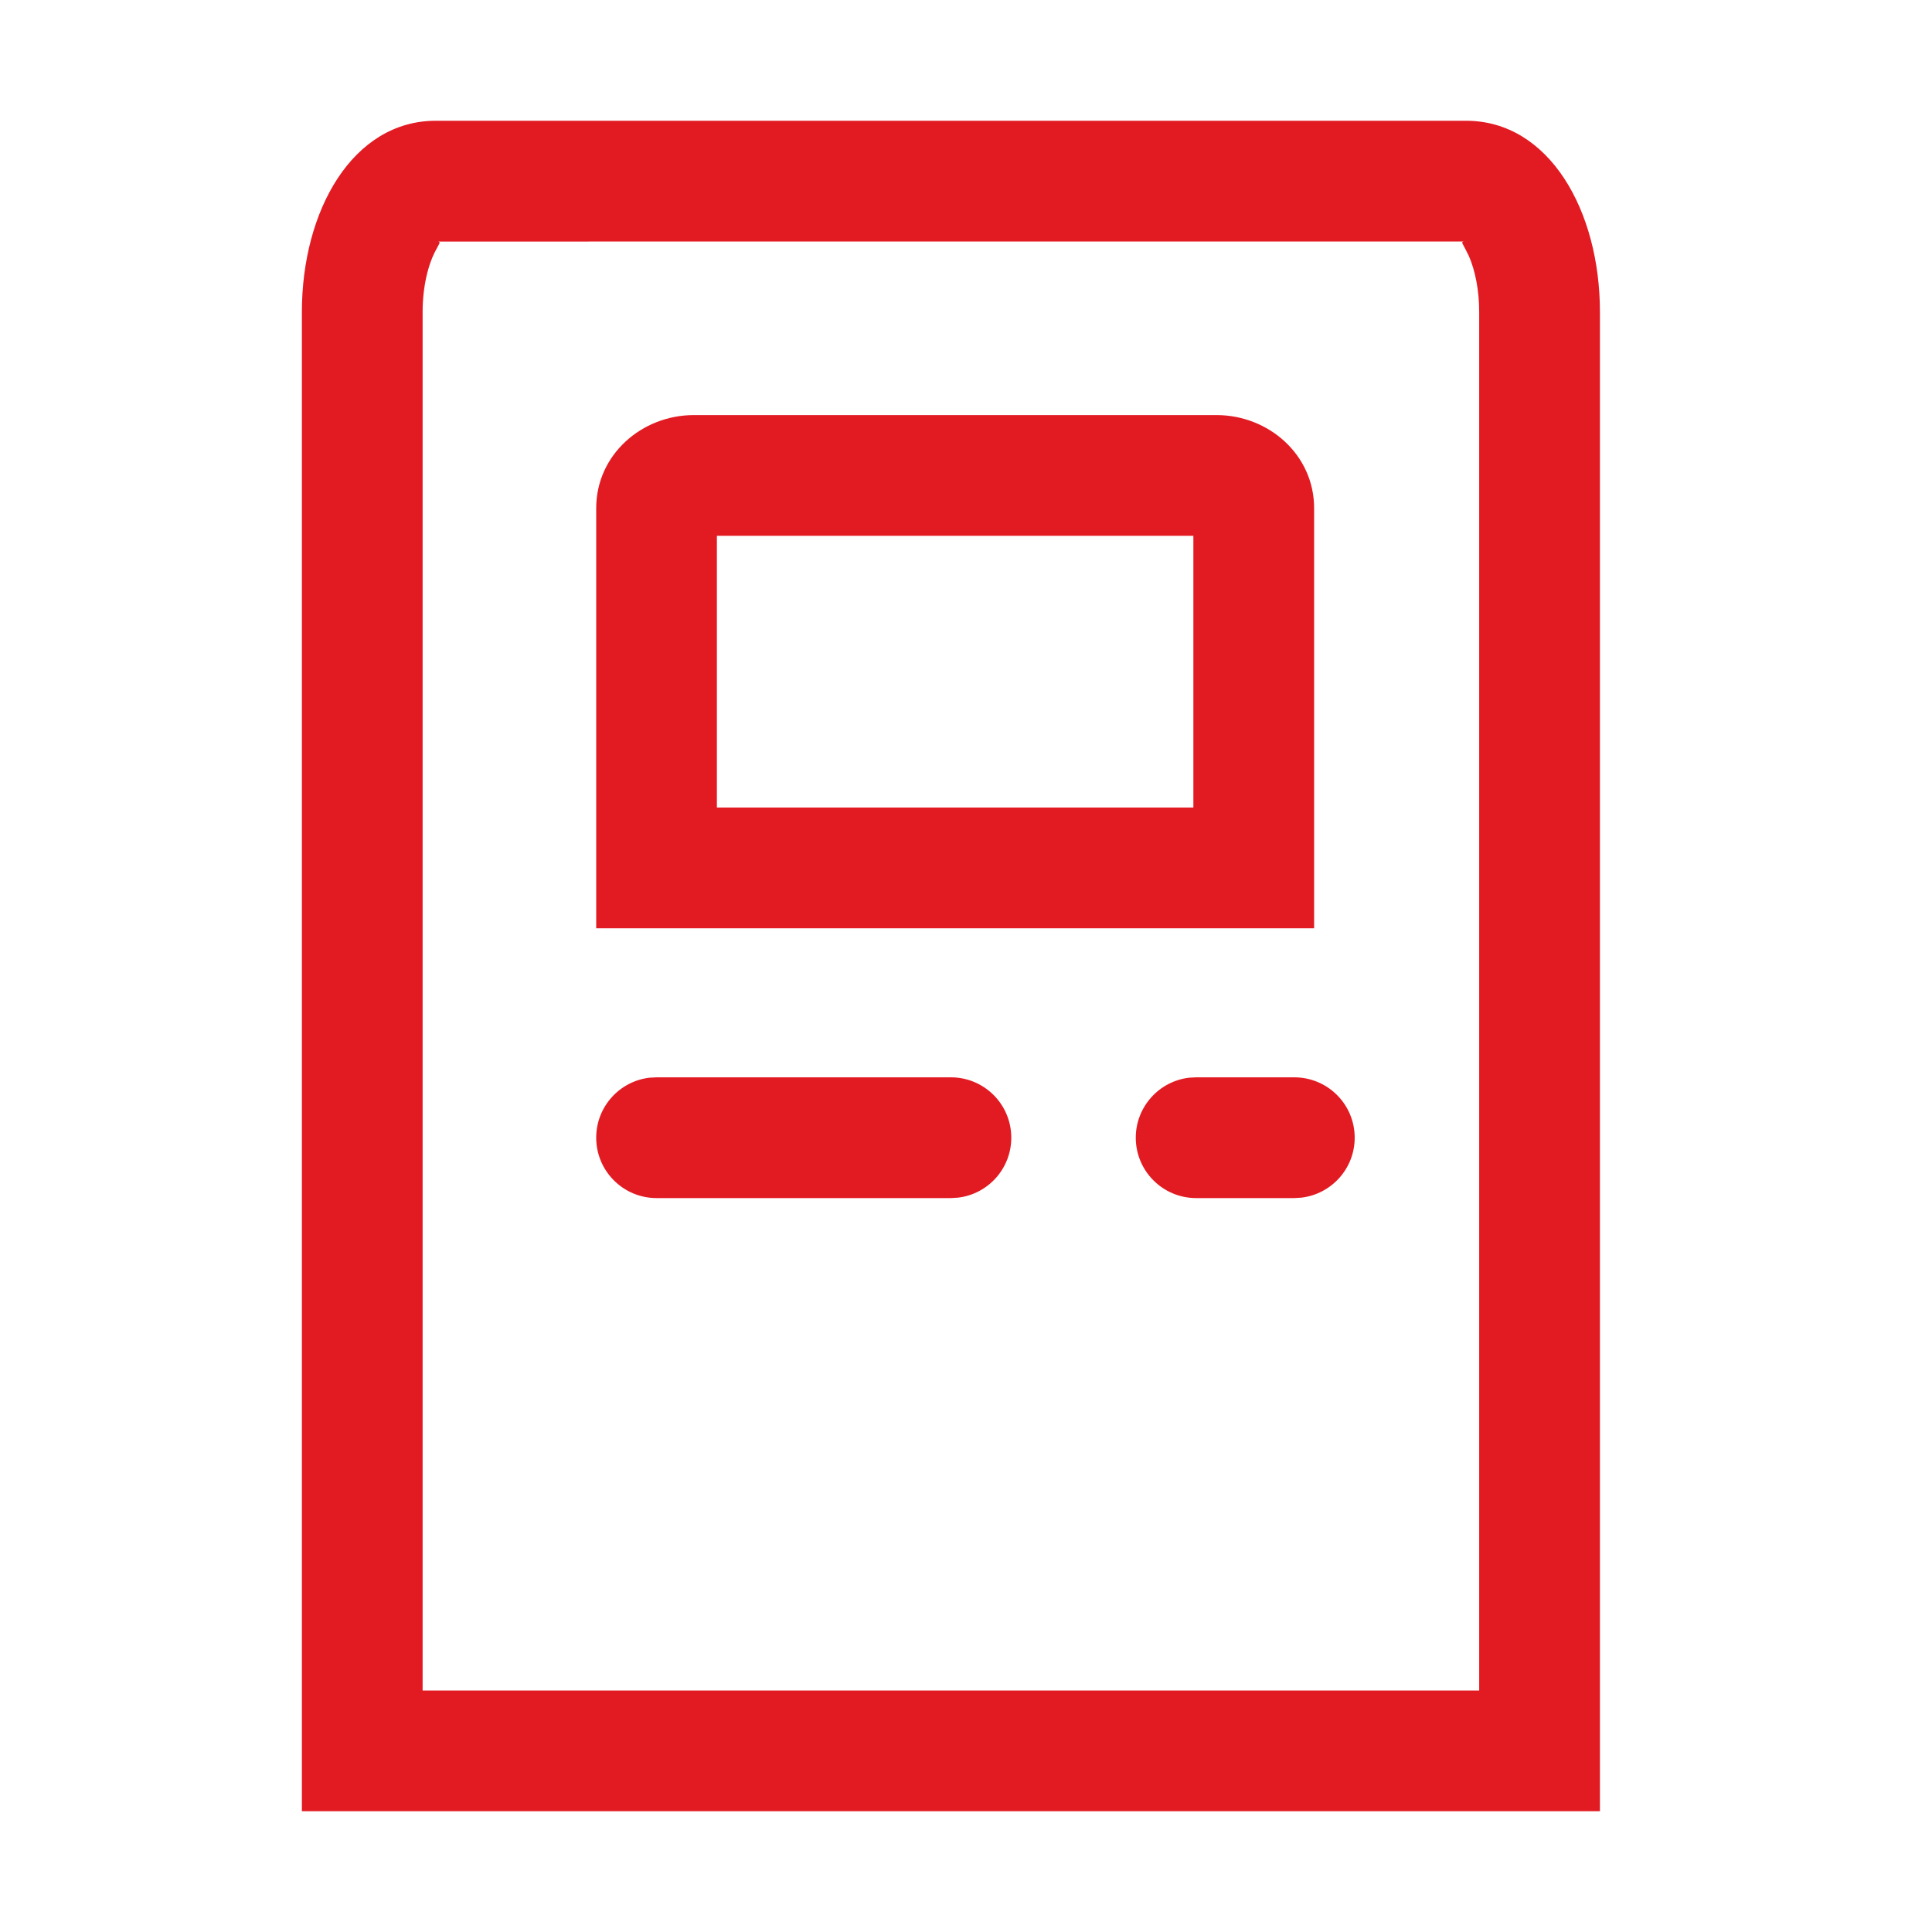<?xml version="1.0" encoding="UTF-8"?>
<svg width="32px" height="32px" viewBox="0 0 32 32" version="1.1" xmlns="http://www.w3.org/2000/svg" xmlns:xlink="http://www.w3.org/1999/xlink">
    <title>kiosk/regular</title>
    <g id="kiosk/regular" stroke="none" stroke-width="1" fill="none" fill-rule="evenodd">
        <path d="M24.281,2 C25.661,2 26.5,3.491 26.5,5.167 L26.5,5.167 L26.5,30 L5,30 L5,5.167 C5,3.491 5.839,2 7.219,2 L7.219,2 Z M24.281,4 L7.254,4.001 C7.281,4.004 7.287,4.012 7.274,4.04 L7.274,4.04 L7.229,4.125 C7.09,4.372 7,4.749 7,5.167 L7,5.167 L7,28 L24.5,28 L24.5,5.167 C24.5,4.809 24.434,4.48 24.328,4.238 L24.328,4.238 L24.271,4.125 L24.226,4.04 C24.209,4.003 24.224,4 24.281,4 L24.281,4 Z M15.75,17.844 C16.302,17.844 16.75,18.291 16.75,18.844 C16.75,19.357 16.364,19.779 15.867,19.837 L15.75,19.844 L10.875,19.844 C10.323,19.844 9.875,19.396 9.875,18.844 C9.875,18.331 10.261,17.908 10.758,17.85 L10.875,17.844 L15.75,17.844 Z M21.438,17.844 C21.99,17.844 22.438,18.291 22.438,18.844 C22.438,19.357 22.051,19.779 21.554,19.837 L21.438,19.844 L19.812,19.844 C19.26,19.844 18.812,19.396 18.812,18.844 C18.812,18.331 19.199,17.908 19.696,17.85 L19.812,17.844 L21.438,17.844 Z M20.148,6.875 C21.015,6.875 21.766,7.534 21.766,8.417 L21.766,8.417 L21.766,15.375 L9.875,15.375 L9.875,8.417 C9.875,7.534 10.627,6.875 11.493,6.875 L11.493,6.875 Z M19.766,8.875 L11.874,8.875 L11.874,13.375 L19.766,13.375 L19.766,8.875 Z" id="Combined-Shape" fill="#E21B23"></path>
    </g>
</svg>